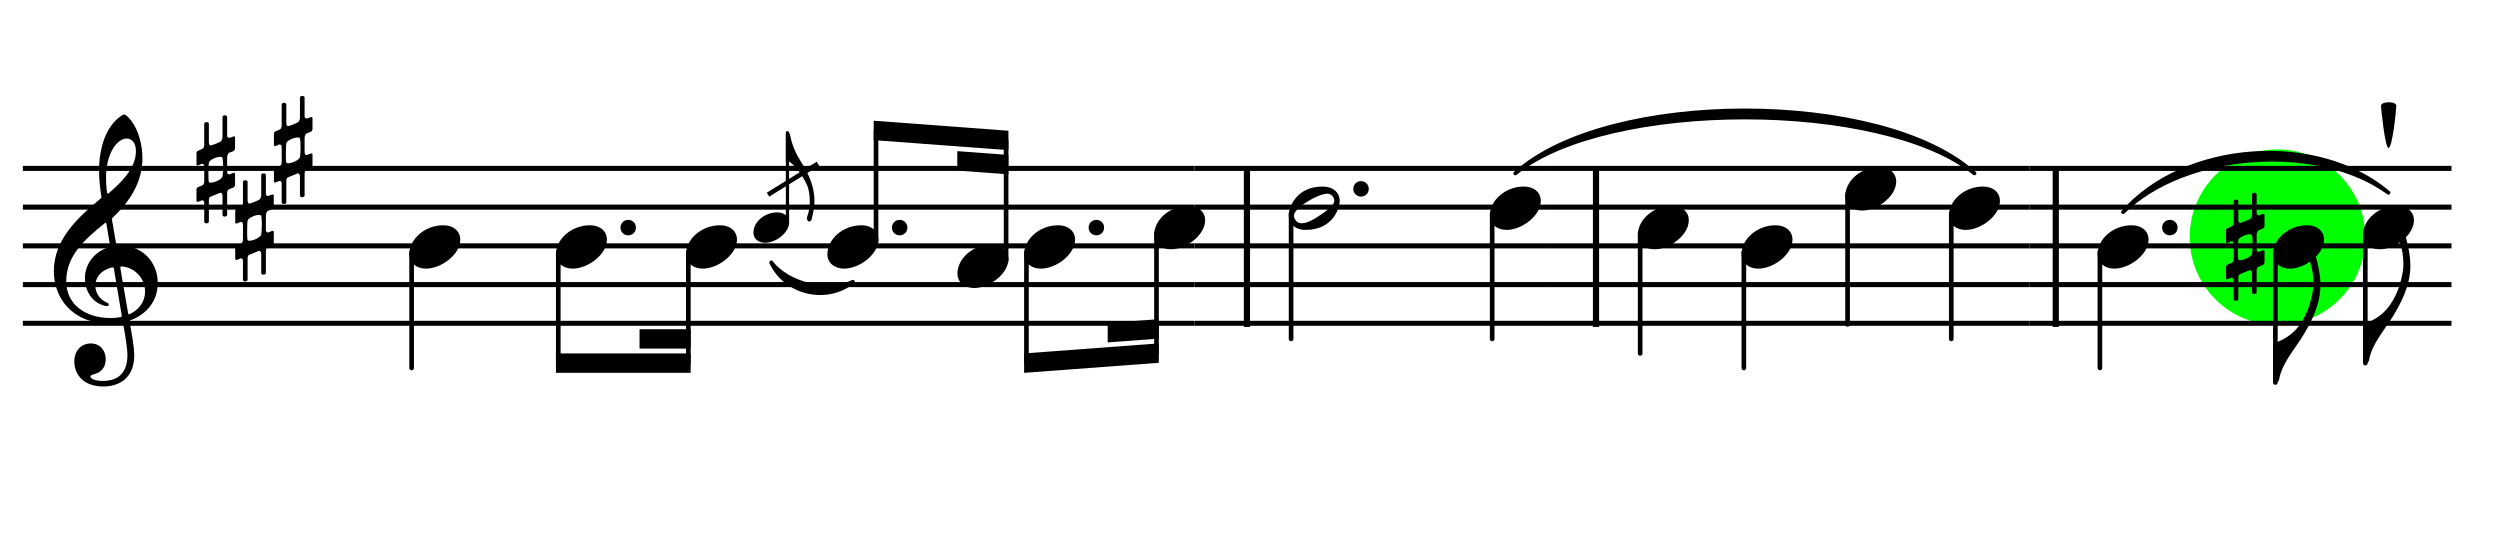 <?xml version="1.0" encoding="UTF-8" standalone="no"?>
<svg
   width="1614px"
   height="359px"
   viewBox="0 0 1614 359"
   version="1.2"
   id="svg3807"
   sodipodi:docname="Hummel_Klavierkonzert_Op._85_A-Kl._klingend.svg"
   inkscape:version="1.1-dev (0486c1a, 2020-10-10)"
   xmlns:inkscape="http://www.inkscape.org/namespaces/inkscape"
   xmlns:sodipodi="http://sodipodi.sourceforge.net/DTD/sodipodi-0.dtd"
   xmlns="http://www.w3.org/2000/svg"
   xmlns:svg="http://www.w3.org/2000/svg"
   xmlns:rdf="http://www.w3.org/1999/02/22-rdf-syntax-ns#"
   xmlns:cc="http://creativecommons.org/ns#"
   xmlns:dc="http://purl.org/dc/elements/1.1/">
  <defs
     id="defs3811" />
  <sodipodi:namedview
     pagecolor="#ffffff"
     bordercolor="#666666"
     borderopacity="1"
     objecttolerance="10"
     gridtolerance="10"
     guidetolerance="10"
     inkscape:pageopacity="0"
     inkscape:pageshadow="2"
     inkscape:window-width="1044"
     inkscape:window-height="480"
     id="namedview3809"
     showgrid="false"
     inkscape:zoom="0.17482773"
     inkscape:cx="523.37236"
     inkscape:cy="777.90865"
     inkscape:window-x="133"
     inkscape:window-y="74"
     inkscape:window-maximized="0"
     inkscape:current-layer="svg3807" />
  <title
     id="title3647">Unbenannt</title>
  <desc
     id="desc3649">Generated by MuseScore 3.5.2</desc>
  <circle
     style="fill:#00ff00;fill-opacity:1;stroke:none;stroke-width:1.9;stroke-linecap:round;stroke-linejoin:round"
     id="circle1609"
     cx="1470.353"
     cy="153.141"
     r="56.693" />
  <g
     id="g4750">
    <path
       id="polyline3663"
       style="stroke:#000000;stroke-width:3.25;stroke-linejoin:bevel;stroke-miterlimit:4;stroke-dasharray:none"
       d="M 1310.11,108.729 H 1582.68"
       class="" />
    <path
       id="polyline3665"
       style="stroke:#000000;stroke-width:3.25;stroke-linejoin:bevel;stroke-miterlimit:4;stroke-dasharray:none"
       d="M 1310.11,133.729 H 1582.68"
       class="" />
    <path
       id="polyline3667"
       style="stroke:#000000;stroke-width:3.25;stroke-linejoin:bevel;stroke-miterlimit:4;stroke-dasharray:none"
       d="M 1310.11,158.729 H 1582.68"
       class="" />
    <path
       id="polyline3669"
       style="stroke:#000000;stroke-width:3.25;stroke-linejoin:bevel;stroke-miterlimit:4;stroke-dasharray:none"
       d="M 1310.11,183.729 H 1582.68"
       class="" />
    <path
       id="polyline3671"
       style="stroke:#000000;stroke-width:3.25;stroke-linejoin:bevel;stroke-miterlimit:4;stroke-dasharray:none"
       d="M 1310.11,208.729 H 1582.68"
       class="" />
    <polyline
       class=""
       stroke="#000000"
       stroke-width="3.25"
       stroke-linejoin="bevel"
       points="1001.34,108.729 1310.11,108.729"
       id="polyline3673" />
    <polyline
       class=""
       stroke="#000000"
       stroke-width="3.25"
       stroke-linejoin="bevel"
       points="1001.34,133.729 1310.11,133.729"
       id="polyline3675" />
    <polyline
       class=""
       stroke="#000000"
       stroke-width="3.25"
       stroke-linejoin="bevel"
       points="1001.34,158.729 1310.11,158.729"
       id="polyline3677" />
    <polyline
       class=""
       stroke="#000000"
       stroke-width="3.25"
       stroke-linejoin="bevel"
       points="1001.34,183.729 1310.11,183.729"
       id="polyline3679" />
    <polyline
       class=""
       stroke="#000000"
       stroke-width="3.25"
       stroke-linejoin="bevel"
       points="1001.34,208.729 1310.11,208.729"
       id="polyline3681" />
    <polyline
       class=""
       stroke="#000000"
       stroke-width="3.25"
       stroke-linejoin="bevel"
       points="771.18,108.729 1001.34,108.729"
       id="polyline3683" />
    <polyline
       class=""
       stroke="#000000"
       stroke-width="3.25"
       stroke-linejoin="bevel"
       points="771.18,133.729 1001.34,133.729"
       id="polyline3685" />
    <polyline
       class=""
       stroke="#000000"
       stroke-width="3.25"
       stroke-linejoin="bevel"
       points="771.18,158.729 1001.34,158.729"
       id="polyline3687" />
    <polyline
       class=""
       stroke="#000000"
       stroke-width="3.25"
       stroke-linejoin="bevel"
       points="771.18,183.729 1001.34,183.729"
       id="polyline3689" />
    <polyline
       class=""
       stroke="#000000"
       stroke-width="3.25"
       stroke-linejoin="bevel"
       points="771.18,208.729 1001.34,208.729"
       id="polyline3691" />
    <polyline
       class=""
       stroke="#000000"
       stroke-width="3.25"
       stroke-linejoin="bevel"
       points="14.755,108.729 771.18,108.729"
       id="polyline3693" />
    <polyline
       class=""
       stroke="#000000"
       stroke-width="3.25"
       stroke-linejoin="bevel"
       points="14.755,133.729 771.18,133.729"
       id="polyline3695" />
    <polyline
       class=""
       stroke="#000000"
       stroke-width="3.25"
       stroke-linejoin="bevel"
       points="14.755,158.729 771.18,158.729"
       id="polyline3697" />
    <polyline
       class=""
       stroke="#000000"
       stroke-width="3.25"
       stroke-linejoin="bevel"
       points="14.755,183.729 771.18,183.729"
       id="polyline3699" />
    <polyline
       class=""
       stroke="#000000"
       stroke-width="3.25"
       stroke-linejoin="bevel"
       points="14.755,208.729 771.18,208.729"
       id="polyline3701" />
  </g>
  <path
     class=""
     d="M81.755,89.429 C85.055,89.429 87.755,92.129 87.755,97.629 C87.755,108.729 78.255,117.729 70.355,124.629 C70.055,124.829 69.855,125.029 69.655,125.029 C69.355,125.029 69.155,124.629 69.055,123.829 C68.655,121.229 68.455,117.829 68.455,114.629 C68.455,99.029 75.655,89.429 81.755,89.429 M77.755,173.429 C77.555,172.329 77.655,172.029 78.455,172.029 C78.555,172.029 78.755,172.029 78.855,172.029 C86.955,172.729 93.655,179.529 93.655,188.329 C93.655,194.629 89.855,199.729 84.255,202.529 C83.755,202.729 83.455,202.929 83.255,202.929 C82.855,202.929 82.755,202.629 82.655,201.929 L77.755,173.429 M70.855,157.529 C71.155,159.429 71.155,159.329 69.355,159.929 C60.555,162.929 54.855,170.829 54.855,179.329 C54.855,188.329 59.555,194.729 66.355,197.029 C67.155,197.329 68.355,197.629 69.055,197.629 C69.855,197.629 70.255,197.129 70.255,196.529 C70.255,195.829 69.455,195.529 68.755,195.229 C64.555,193.429 61.555,189.129 61.555,184.529 C61.555,178.829 65.455,174.529 71.555,172.829 C72.055,172.729 72.455,172.629 72.755,172.629 C73.255,172.629 73.455,172.929 73.555,173.629 L78.555,203.429 C78.755,204.529 78.655,204.529 77.155,204.829 C75.555,205.129 73.555,205.329 71.555,205.329 C54.055,205.329 42.755,195.629 42.755,181.729 C42.755,164.729 55.255,154.129 67.355,144.329 C67.755,144.029 68.055,143.829 68.255,143.829 C68.555,143.829 68.655,144.129 68.755,144.729 L70.855,157.529 M72.355,142.229 C72.155,141.029 72.355,140.929 72.955,140.329 C83.755,130.229 91.955,117.529 91.955,102.229 C91.955,93.529 89.555,84.929 85.455,78.929 C83.955,76.729 81.355,73.929 80.255,73.929 C78.855,73.929 75.755,76.529 73.755,78.729 C66.355,86.929 63.955,99.429 63.955,109.829 C63.955,115.629 64.655,122.129 65.355,126.229 C65.555,127.429 65.655,127.629 64.455,128.629 C50.055,140.529 34.755,154.829 34.755,175.029 C34.755,192.429 46.655,208.929 71.155,208.929 C73.455,208.929 76.055,208.729 78.055,208.329 C78.455,208.229 78.655,208.229 78.855,208.229 C79.255,208.229 79.455,208.429 79.555,209.229 C80.755,215.929 82.255,224.629 82.255,229.329 C82.255,244.129 72.255,245.929 66.355,245.929 C60.955,245.929 58.355,244.329 58.355,243.029 C58.355,242.329 59.255,242.029 61.555,241.329 C64.655,240.429 68.255,237.729 68.255,231.929 C68.255,226.429 64.755,221.729 58.655,221.729 C51.955,221.729 47.955,227.029 47.955,233.229 C47.955,239.729 51.855,249.529 66.955,249.529 C73.655,249.529 86.655,246.529 86.655,229.529 C86.655,223.829 84.855,214.329 83.755,208.129 C83.555,206.929 83.655,207.029 85.055,206.429 C95.155,202.429 101.855,193.929 101.855,182.629 C101.855,169.829 92.455,158.529 77.755,158.529 C75.155,158.529 75.155,158.529 74.855,156.729 L72.355,142.229 "
     id="path3775" />
  <path
     class=""
     stroke="#000000"
     stroke-width="2.5"
     stroke-linecap="round"
     stroke-linejoin="round"
     fill-rule="evenodd"
     d="M 1370.654,136.93 C 1410.404,91.615 1496.074,85.365 1541.994,124.43 C 1496.514,91.349 1410.844,97.599 1370.654,136.93"
     id="path4263" />
  <path
     class=""
     stroke="#000000"
     stroke-width="2.5"
     stroke-linecap="round"
     stroke-linejoin="round"
     fill-rule="evenodd"
     d="M 978.294,111.93 C 1037.574,57.784 1215.414,57.784 1274.694,111.93 C 1215.414,63.784 1037.574,63.784 978.294,111.93"
     id="path4265" />
  <path
     class=""
     stroke="#000000"
     stroke-width="2.5"
     stroke-linecap="round"
     stroke-linejoin="round"
     fill-rule="evenodd"
     d="M 497.927,169.43 C 508.508,183.485 534.854,189.735 550.62,181.93 C 533.469,195.573 507.123,189.323 497.927,169.43"
     id="path4267" />
  <polyline
     class=""
     stroke="#000000"
     stroke-width="4"
     stroke-linejoin="bevel"
     points="1333.03,145.14 1333.03,248.39"
     id="polyline4269"
     transform="translate(-5.826,-37.335)" />
  <polyline
     class=""
     stroke="#000000"
     stroke-width="4"
     stroke-linejoin="bevel"
     points="1036.21,145.14 1036.21,248.39"
     id="polyline4271"
     transform="translate(-5.826,-37.335)" />
  <polyline
     class=""
     stroke="#000000"
     stroke-width="4"
     stroke-linejoin="bevel"
     points="810.857,145.14 810.857,248.39"
     id="polyline4273"
     transform="translate(-5.826,-37.335)" />
  <polyline
     class=""
     stroke="#000000"
     stroke-width="3"
     stroke-linejoin="bevel"
     points="533.888,143.015 501.648,163.015"
     id="polyline4315"
     transform="translate(-5.826,-37.335)" />
  <path
     class=""
     d="M 1437.884,180.33 C 1437.984,180.33 1438.184,180.23 1438.284,180.23 C 1438.284,180.23 1439.684,179.63 1440.584,179.33 C 1440.684,179.23 1440.784,179.23 1440.884,179.23 C 1441.584,179.23 1442.084,180.33 1442.084,180.83 V 193.13 C 1442.084,193.73 1442.684,194.23 1443.384,194.23 C 1444.384,194.23 1445.084,193.73 1445.084,193.13 V 179.23 C 1445.084,177.93 1445.584,177.23 1446.084,177.03 L 1452.184,174.53 C 1452.284,174.53 1452.484,174.43 1452.584,174.43 C 1453.384,174.43 1453.884,175.63 1453.884,176.23 V 188.73 C 1453.884,189.33 1454.484,189.83 1455.184,189.83 C 1456.284,189.83 1456.884,189.33 1456.884,188.73 V 174.53 C 1456.884,173.73 1457.284,172.53 1457.984,172.23 C 1458.684,171.93 1460.784,171.13 1460.784,171.13 C 1461.484,170.83 1461.984,170.03 1461.984,169.43 V 162.33 C 1461.984,161.83 1461.684,161.53 1461.284,161.53 C 1461.084,161.53 1460.984,161.53 1460.784,161.63 L 1458.184,162.63 C 1457.584,162.63 1456.884,162.03 1456.884,160.83 V 151.53 C 1456.884,150.83 1457.384,148.93 1458.184,148.63 L 1460.784,147.63 C 1461.484,147.33 1461.984,146.53 1461.984,145.93 V 138.83 C 1461.984,138.33 1461.684,138.03 1461.284,138.03 C 1461.084,138.03 1460.984,138.03 1460.784,138.13 C 1460.784,138.13 1458.784,138.93 1458.284,139.03 C 1457.584,139.03 1456.884,138.53 1456.884,137.73 V 125.53 C 1456.884,124.93 1456.284,124.43 1455.484,124.43 C 1454.484,124.43 1453.884,124.93 1453.884,125.53 V 138.53 C 1453.784,139.53 1453.484,140.83 1452.584,141.43 C 1451.384,142.13 1447.984,143.53 1446.284,143.93 C 1445.384,143.93 1445.084,142.73 1445.084,141.93 V 129.93 C 1445.084,129.33 1444.384,128.83 1443.684,128.83 C 1442.684,128.83 1442.084,129.33 1442.084,129.93 V 143.43 C 1442.084,144.83 1441.484,145.83 1440.884,146.13 C 1440.284,146.43 1438.284,147.23 1438.284,147.23 C 1437.584,147.43 1437.084,148.23 1437.084,148.83 V 155.93 C 1437.084,156.53 1437.384,156.83 1437.884,156.83 C 1438.284,156.83 1440.184,155.93 1440.484,155.73 C 1441.484,155.73 1442.084,156.23 1442.084,157.43 V 167.33 C 1442.084,168.43 1441.584,169.33 1440.984,169.63 C 1440.384,169.83 1438.284,170.73 1438.284,170.73 C 1437.584,170.93 1437.084,171.73 1437.084,172.33 V 179.43 C 1437.084,180.03 1437.384,180.33 1437.884,180.33 M 1445.084,155.03 C 1445.284,153.33 1449.884,151.23 1452.384,151.23 C 1453.084,151.23 1453.684,151.43 1453.884,151.83 C 1454.084,152.33 1454.284,154.83 1454.284,157.53 C 1454.284,160.23 1454.084,163.03 1453.884,163.93 C 1453.284,165.93 1448.584,167.93 1446.284,167.93 C 1445.684,167.93 1445.184,167.73 1445.084,167.43 C 1444.884,167.03 1444.784,164.83 1444.784,162.43 C 1444.784,159.33 1444.884,155.83 1445.084,155.03"
     id="path4317" />
  <polyline
     class=""
     stroke="#000000"
     stroke-width="3"
     stroke-linecap="round"
     stroke-linejoin="bevel"
     points="1474.8,200.125 1474.8,284.265"
     id="polyline4319"
     transform="translate(-5.826,-37.335)" />
  <polyline
     class=""
     stroke="#000000"
     stroke-width="3"
     stroke-linecap="round"
     stroke-linejoin="bevel"
     points="1532.87,187.625 1532.87,271.765"
     id="polyline4321"
     transform="translate(-5.826,-37.335)" />
  <polyline
     class=""
     stroke="#000000"
     stroke-width="3"
     stroke-linecap="round"
     stroke-linejoin="bevel"
     points="1361.53,200.125 1361.53,274.89"
     id="polyline4323"
     transform="translate(-5.826,-37.335)" />
  <polyline
     class=""
     stroke="#000000"
     stroke-width="3"
     stroke-linecap="round"
     stroke-linejoin="bevel"
     points="1198.62,162.625 1198.62,246.765"
     id="polyline4325"
     transform="translate(-5.826,-37.335)" />
  <polyline
     class=""
     stroke="#000000"
     stroke-width="3"
     stroke-linecap="round"
     stroke-linejoin="bevel"
     points="1265.57,175.125 1265.57,256.14"
     id="polyline4327"
     transform="translate(-5.826,-37.335)" />
  <polyline
     class=""
     stroke="#000000"
     stroke-width="3"
     stroke-linecap="round"
     stroke-linejoin="bevel"
     points="1131.66,200.125 1131.66,274.89"
     id="polyline4329"
     transform="translate(-5.826,-37.335)" />
  <polyline
     class=""
     stroke="#000000"
     stroke-width="3"
     stroke-linecap="round"
     stroke-linejoin="bevel"
     points="1064.71,187.625 1064.71,265.515"
     id="polyline4331"
     transform="translate(-5.826,-37.335)" />
  <polyline
     class=""
     stroke="#000000"
     stroke-width="3"
     stroke-linecap="round"
     stroke-linejoin="bevel"
     points="969.171,175.125 969.171,256.14"
     id="polyline4333"
     transform="translate(-5.826,-37.335)" />
  <polyline
     class=""
     stroke="#000000"
     stroke-width="3"
     stroke-linecap="round"
     stroke-linejoin="bevel"
     points="839.357,175.125 839.357,256.14"
     id="polyline4335"
     transform="translate(-5.826,-37.335)" />
  <polyline
     class=""
     stroke="#000000"
     stroke-width="3"
     stroke-linecap="round"
     stroke-linejoin="bevel"
     points="752.458,187.625 752.458,265.515"
     id="polyline4337"
     transform="translate(-5.826,-37.335)" />
  <polyline
     class=""
     stroke="#000000"
     stroke-width="3"
     stroke-linecap="round"
     stroke-linejoin="bevel"
     points="655.358,205.905 655.358,128.015"
     id="polyline4339"
     transform="translate(-5.826,-37.335)" />
  <polyline
     class=""
     stroke="#000000"
     stroke-width="3"
     stroke-linecap="round"
     stroke-linejoin="bevel"
     points="668.495,200.125 668.495,271.765"
     id="polyline4341"
     transform="translate(-5.826,-37.335)" />
  <polyline
     class=""
     stroke="#000000"
     stroke-width="3"
     stroke-linecap="round"
     stroke-linejoin="bevel"
     points="571.395,193.405 571.395,121.765"
     id="polyline4343"
     transform="translate(-5.826,-37.335)" />
  <polyline
     class=""
     stroke="#000000"
     stroke-width="3"
     stroke-linecap="round"
     stroke-linejoin="bevel"
     points="450.215,200.125 450.215,271.765"
     id="polyline4345"
     transform="translate(-5.826,-37.335)" />
  <polyline
     class=""
     stroke="#000000"
     stroke-width="2.1"
     stroke-linecap="round"
     stroke-linejoin="bevel"
     points="514.218,181.913 514.218,123.015"
     id="polyline4347"
     transform="translate(-5.826,-37.335)" />
  <polyline
     class=""
     stroke="#000000"
     stroke-width="3"
     stroke-linecap="round"
     stroke-linejoin="bevel"
     points="366.253,200.125 366.253,271.765"
     id="polyline4349"
     transform="translate(-5.826,-37.335)" />
  <polyline
     class=""
     stroke="#000000"
     stroke-width="3"
     stroke-linecap="round"
     stroke-linejoin="bevel"
     points="271.573,200.125 271.573,274.89"
     id="polyline4351"
     transform="translate(-5.826,-37.335)" />
  <path
     class=""
     d="M 1478.274,173.43 C 1488.174,173.43 1500.374,164.23 1500.374,154.73 C 1500.374,149.13 1495.874,145.43 1489.474,145.43 C 1477.274,145.43 1467.474,154.53 1467.474,164.13 C 1467.474,169.93 1472.274,173.43 1478.274,173.43"
     id="path4353" />
  <path
     class=""
     d="M 1536.344,160.93 C 1546.244,160.93 1558.444,151.73 1558.444,142.23 C 1558.444,136.63 1553.944,132.93 1547.544,132.93 C 1535.344,132.93 1525.544,142.03 1525.544,151.63 C 1525.544,157.43 1530.344,160.93 1536.344,160.93"
     id="path4355" />
  <path
     class=""
     d="M 1365.004,173.43 C 1374.904,173.43 1387.104,164.23 1387.104,154.73 C 1387.104,149.13 1382.604,145.43 1376.204,145.43 C 1364.004,145.43 1354.204,154.53 1354.204,164.13 C 1354.204,169.93 1359.004,173.43 1365.004,173.43"
     id="path4357" />
  <path
     class=""
     d="M 1202.094,135.93 C 1211.994,135.93 1224.194,126.73 1224.194,117.23 C 1224.194,111.63 1219.694,107.93 1213.294,107.93 C 1201.094,107.93 1191.294,117.03 1191.294,126.63 C 1191.294,132.43 1196.094,135.93 1202.094,135.93"
     id="path4359" />
  <path
     class=""
     d="M 1269.044,148.43 C 1278.944,148.43 1291.144,139.23 1291.144,129.73 C 1291.144,124.13 1286.644,120.43 1280.244,120.43 C 1268.044,120.43 1258.244,129.53 1258.244,139.13 C 1258.244,144.93 1263.044,148.43 1269.044,148.43"
     id="path4361" />
  <path
     class=""
     d="M 1135.134,173.43 C 1145.034,173.43 1157.234,164.23 1157.234,154.73 C 1157.234,149.13 1152.734,145.43 1146.334,145.43 C 1134.134,145.43 1124.334,154.53 1124.334,164.13 C 1124.334,169.93 1129.134,173.43 1135.134,173.43"
     id="path4363" />
  <path
     class=""
     d="M 1068.184,160.93 C 1078.084,160.93 1090.284,151.73 1090.284,142.23 C 1090.284,136.63 1085.784,132.93 1079.384,132.93 C 1067.184,132.93 1057.384,142.03 1057.384,151.63 C 1057.384,157.43 1062.184,160.93 1068.184,160.93"
     id="path4365" />
  <path
     class=""
     d="M 972.645,148.43 C 982.545,148.43 994.744,139.23 994.744,129.73 C 994.744,124.13 990.245,120.43 983.845,120.43 C 971.645,120.43 961.845,129.53 961.845,139.13 C 961.845,144.93 966.645,148.43 972.645,148.43"
     id="path4367" />
  <path
     class=""
     d="M 842.831,148.43 C 861.231,148.43 864.931,133.43 864.931,129.83 C 864.931,124.13 860.431,120.43 853.931,120.43 C 837.231,120.43 832.031,133.33 832.031,139.13 C 832.031,145.03 836.731,148.43 842.831,148.43 M 851.331,139.53 C 846.331,142.93 842.831,144.13 840.431,144.13 C 838.131,144.13 836.731,142.93 836.031,141.53 C 835.631,140.93 835.331,140.13 835.331,139.33 C 835.331,133.93 851.431,125.03 856.731,125.03 C 858.831,125.03 860.031,126.03 860.831,127.43 C 861.131,128.03 861.431,128.73 861.431,129.53 C 861.431,131.73 859.131,134.43 851.331,139.53"
     id="path4369" />
  <path
     class=""
     d="M 755.932,160.93 C 765.832,160.93 778.032,151.73 778.032,142.23 C 778.032,136.63 773.532,132.93 767.132,132.93 C 754.932,132.93 745.132,142.03 745.132,151.63 C 745.132,157.43 749.932,160.93 755.932,160.93"
     id="path4371" />
  <path
     class=""
     d="M 628.933,185.93 C 638.833,185.93 651.033,176.73 651.033,167.23 C 651.033,161.63 646.533,157.93 640.133,157.93 C 627.933,157.93 618.133,167.03 618.133,176.63 C 618.133,182.43 622.933,185.93 628.933,185.93"
     id="path4373" />
  <path
     class=""
     d="M 671.969,173.43 C 681.869,173.43 694.069,164.23 694.069,154.73 C 694.069,149.13 689.569,145.43 683.169,145.43 C 670.969,145.43 661.169,154.53 661.169,164.13 C 661.169,169.93 665.969,173.43 671.969,173.43"
     id="path4375" />
  <path
     class=""
     d="M 544.971,173.43 C 554.871,173.43 567.071,164.23 567.071,154.73 C 567.071,149.13 562.571,145.43 556.171,145.43 C 543.971,145.43 534.171,154.53 534.171,164.13 C 534.171,169.93 538.971,173.43 544.971,173.43"
     id="path4377" />
  <path
     class=""
     d="M 453.689,173.43 C 463.589,173.43 475.789,164.23 475.789,154.73 C 475.789,149.13 471.289,145.43 464.889,145.43 C 452.689,145.43 442.889,154.53 442.889,164.13 C 442.889,169.93 447.689,173.43 453.689,173.43"
     id="path4379" />
  <path
     class=""
     d="M 493.973,156.73 C 500.903,156.73 509.443,150.29 509.443,143.64 C 509.443,139.72 506.293,137.13 501.813,137.13 C 493.273,137.13 486.413,143.5 486.413,150.22 C 486.413,154.28 489.773,156.73 493.973,156.73"
     id="path4381"
     style="stroke-width:0.7" />
  <path
     class=""
     d="M 369.727,173.43 C 379.627,173.43 391.827,164.23 391.827,154.73 C 391.827,149.13 387.327,145.43 380.927,145.43 C 368.727,145.43 358.927,154.53 358.927,164.13 C 358.927,169.93 363.727,173.43 369.727,173.43"
     id="path4383" />
  <path
     class=""
     d="M 275.047,173.43 C 284.947,173.43 297.147,164.23 297.147,154.73 C 297.147,149.13 292.647,145.43 286.247,145.43 C 274.047,145.43 264.247,154.53 264.247,164.13 C 264.247,169.93 269.047,173.43 275.047,173.43"
     id="path4385" />
  <path
     class=""
     d="M 177.649,117.83 C 177.749,117.83 177.949,117.73 178.049,117.73 C 178.049,117.73 179.449,117.13 180.349,116.83 C 180.449,116.73 180.549,116.73 180.649,116.73 C 181.349,116.73 181.849,117.83 181.849,118.33 V 130.63 C 181.849,131.23 182.449,131.73 183.149,131.73 C 184.149,131.73 184.849,131.23 184.849,130.63 V 116.73 C 184.849,115.43 185.349,114.73 185.849,114.53 L 191.949,112.03 C 192.049,112.03 192.249,111.93 192.349,111.93 C 193.149,111.93 193.649,113.13 193.649,113.73 V 126.23 C 193.649,126.83 194.249,127.33 194.949,127.33 C 196.049,127.33 196.649,126.83 196.649,126.23 V 112.03 C 196.649,111.23 197.049,110.03 197.749,109.73 C 198.449,109.43 200.549,108.63 200.549,108.63 C 201.249,108.33 201.749,107.53 201.749,106.93 V 99.83 C 201.749,99.33 201.449,99.03 201.049,99.03 C 200.849,99.03 200.749,99.03 200.549,99.13 L 197.949,100.13 C 197.349,100.13 196.649,99.53 196.649,98.33 V 89.03 C 196.649,88.33 197.149,86.43 197.949,86.13 L 200.549,85.13 C 201.249,84.83 201.749,84.03 201.749,83.43 V 76.33 C 201.749,75.83 201.449,75.53 201.049,75.53 C 200.849,75.53 200.749,75.53 200.549,75.63 C 200.549,75.63 198.549,76.43 198.049,76.53 C 197.349,76.53 196.649,76.03 196.649,75.23 V 63.03 C 196.649,62.429 196.049,61.929 195.249,61.929 C 194.249,61.929 193.649,62.429 193.649,63.03 V 76.03 C 193.549,77.03 193.249,78.33 192.349,78.93 C 191.149,79.63 187.749,81.03 186.049,81.43 C 185.149,81.43 184.849,80.23 184.849,79.43 V 67.43 C 184.849,66.83 184.149,66.33 183.449,66.33 C 182.449,66.33 181.849,66.83 181.849,67.43 V 80.93 C 181.849,82.33 181.249,83.33 180.649,83.63 C 180.049,83.93 178.049,84.73 178.049,84.73 C 177.349,84.93 176.849,85.73 176.849,86.33 V 93.43 C 176.849,94.03 177.149,94.33 177.649,94.33 C 178.049,94.33 179.949,93.43 180.249,93.23 C 181.249,93.23 181.849,93.73 181.849,94.93 V 104.83 C 181.849,105.93 181.349,106.83 180.749,107.13 C 180.149,107.33 178.049,108.23 178.049,108.23 C 177.349,108.43 176.849,109.23 176.849,109.83 V 116.93 C 176.849,117.53 177.149,117.83 177.649,117.83 M 184.849,92.53 C 185.049,90.83 189.649,88.73 192.149,88.73 C 192.849,88.73 193.449,88.93 193.649,89.33 C 193.849,89.83 194.049,92.33 194.049,95.03 C 194.049,97.73 193.849,100.53 193.649,101.43 C 193.049,103.43 188.349,105.43 186.049,105.43 C 185.449,105.43 184.949,105.23 184.849,104.93 C 184.649,104.53 184.549,102.33 184.549,99.93 C 184.549,96.83 184.649,93.33 184.849,92.53"
     id="path4389" />
  <path
     class=""
     d="M 152.649,167.83 C 152.749,167.83 152.949,167.73 153.049,167.73 C 153.049,167.73 154.449,167.13 155.349,166.83 C 155.449,166.73 155.549,166.73 155.649,166.73 C 156.349,166.73 156.849,167.83 156.849,168.33 V 180.63 C 156.849,181.23 157.449,181.73 158.149,181.73 C 159.149,181.73 159.849,181.23 159.849,180.63 V 166.73 C 159.849,165.43 160.349,164.73 160.849,164.53 L 166.949,162.03 C 167.049,162.03 167.249,161.93 167.349,161.93 C 168.149,161.93 168.649,163.13 168.649,163.73 V 176.23 C 168.649,176.83 169.249,177.33 169.949,177.33 C 171.049,177.33 171.649,176.83 171.649,176.23 V 162.03 C 171.649,161.23 172.049,160.03 172.749,159.73 C 173.449,159.43 175.549,158.63 175.549,158.63 C 176.249,158.33 176.749,157.53 176.749,156.93 V 149.83 C 176.749,149.33 176.449,149.03 176.049,149.03 C 175.849,149.03 175.749,149.03 175.549,149.13 L 172.949,150.13 C 172.349,150.13 171.649,149.53 171.649,148.33 V 139.03 C 171.649,138.33 172.149,136.43 172.949,136.13 L 175.549,135.13 C 176.249,134.83 176.749,134.03 176.749,133.43 V 126.33 C 176.749,125.83 176.449,125.53 176.049,125.53 C 175.849,125.53 175.749,125.53 175.549,125.63 C 175.549,125.63 173.549,126.43 173.049,126.53 C 172.349,126.53 171.649,126.03 171.649,125.23 V 113.03 C 171.649,112.43 171.049,111.93 170.249,111.93 C 169.249,111.93 168.649,112.43 168.649,113.03 V 126.03 C 168.549,127.03 168.249,128.33 167.349,128.93 C 166.149,129.63 162.749,131.03 161.049,131.43 C 160.149,131.43 159.849,130.23 159.849,129.43 V 117.43 C 159.849,116.83 159.149,116.33 158.449,116.33 C 157.449,116.33 156.849,116.83 156.849,117.43 V 130.93 C 156.849,132.33 156.249,133.33 155.649,133.63 C 155.049,133.93 153.049,134.73 153.049,134.73 C 152.349,134.93 151.849,135.73 151.849,136.33 V 143.43 C 151.849,144.03 152.149,144.33 152.649,144.33 C 153.049,144.33 154.949,143.43 155.249,143.23 C 156.249,143.23 156.849,143.73 156.849,144.93 V 154.83 C 156.849,155.93 156.349,156.83 155.749,157.13 C 155.149,157.33 153.049,158.23 153.049,158.23 C 152.349,158.43 151.849,159.23 151.849,159.83 V 166.93 C 151.849,167.53 152.149,167.83 152.649,167.83 M 159.849,142.53 C 160.049,140.83 164.649,138.73 167.149,138.73 C 167.849,138.73 168.449,138.93 168.649,139.33 C 168.849,139.83 169.049,142.33 169.049,145.03 C 169.049,147.73 168.849,150.53 168.649,151.43 C 168.049,153.43 163.349,155.43 161.049,155.43 C 160.449,155.43 159.949,155.23 159.849,154.93 C 159.649,154.53 159.549,152.33 159.549,149.93 C 159.549,146.83 159.649,143.33 159.849,142.53"
     id="path4391" />
  <path
     class=""
     d="M 127.649,130.33 C 127.749,130.33 127.949,130.23 128.049,130.23 C 128.049,130.23 129.449,129.63 130.349,129.33 C 130.449,129.23 130.549,129.23 130.649,129.23 C 131.349,129.23 131.849,130.33 131.849,130.83 V 143.13 C 131.849,143.73 132.449,144.23 133.149,144.23 C 134.149,144.23 134.849,143.73 134.849,143.13 V 129.23 C 134.849,127.93 135.349,127.23 135.849,127.03 L 141.949,124.53 C 142.049,124.53 142.249,124.43 142.349,124.43 C 143.149,124.43 143.649,125.63 143.649,126.23 V 138.73 C 143.649,139.33 144.249,139.83 144.949,139.83 C 146.049,139.83 146.649,139.33 146.649,138.73 V 124.53 C 146.649,123.73 147.049,122.53 147.749,122.23 C 148.449,121.93 150.549,121.13 150.549,121.13 C 151.249,120.83 151.749,120.03 151.749,119.43 V 112.33 C 151.749,111.83 151.449,111.53 151.049,111.53 C 150.849,111.53 150.749,111.53 150.549,111.63 L 147.949,112.63 C 147.349,112.63 146.649,112.03 146.649,110.83 V 101.53 C 146.649,100.83 147.149,98.93 147.949,98.63 L 150.549,97.63 C 151.249,97.33 151.749,96.53 151.749,95.93 V 88.83 C 151.749,88.33 151.449,88.03 151.049,88.03 C 150.849,88.03 150.749,88.03 150.549,88.13 C 150.549,88.13 148.549,88.93 148.049,89.03 C 147.349,89.03 146.649,88.53 146.649,87.73 V 75.53 C 146.649,74.93 146.049,74.43 145.249,74.43 C 144.249,74.43 143.649,74.93 143.649,75.53 V 88.53 C 143.549,89.53 143.249,90.83 142.349,91.43 C 141.149,92.13 137.749,93.53 136.049,93.93 C 135.149,93.93 134.849,92.73 134.849,91.93 V 79.93 C 134.849,79.33 134.149,78.83 133.449,78.83 C 132.449,78.83 131.849,79.33 131.849,79.93 V 93.43 C 131.849,94.83 131.249,95.83 130.649,96.13 C 130.049,96.43 128.049,97.23 128.049,97.23 C 127.349,97.43 126.849,98.23 126.849,98.83 V 105.93 C 126.849,106.53 127.149,106.83 127.649,106.83 C 128.049,106.83 129.949,105.93 130.249,105.73 C 131.249,105.73 131.849,106.23 131.849,107.43 V 117.33 C 131.849,118.43 131.349,119.33 130.749,119.63 C 130.149,119.83 128.049,120.73 128.049,120.73 C 127.349,120.93 126.849,121.73 126.849,122.33 V 129.43 C 126.849,130.03 127.149,130.33 127.649,130.33 M 134.849,105.03 C 135.049,103.33 139.649,101.23 142.149,101.23 C 142.849,101.23 143.449,101.43 143.649,101.83 C 143.849,102.33 144.049,104.83 144.049,107.53 C 144.049,110.23 143.849,113.03 143.649,113.93 C 143.049,115.93 138.349,117.93 136.049,117.93 C 135.449,117.93 134.949,117.73 134.849,117.43 C 134.649,117.03 134.549,114.83 134.549,112.43 C 134.549,109.33 134.649,105.83 134.849,105.03"
     id="path4393" />
  <path
     class=""
     d="M 1542.054,66.005 C 1539.454,66.005 1537.254,66.905 1537.154,68.205 C 1537.154,69.705 1539.754,95.505 1542.054,95.505 C 1544.554,95.505 1547.054,70.605 1547.054,68.305 C 1547.054,66.805 1544.754,66.005 1542.054,66.005"
     id="path4395" />
  <path
     class=""
     fill-rule="evenodd"
     d="M 661.169,228.162 L 748.132,221.689 V 234.224 L 661.169,240.697 V 228.162"
     id="path4397" />
  <path
     class=""
     fill-rule="evenodd"
     d="M 748.132,206.064 L 715.132,208.52 V 221.055 L 748.132,218.599 V 206.064"
     id="path4399" />
  <path
     class=""
     fill-rule="evenodd"
     d="M 564.069,77.939 L 651.032,84.412 V 96.947 L 564.069,90.474 V 77.939"
     id="path4401" />
  <path
     class=""
     fill-rule="evenodd"
     d="M 651.032,100.037 L 618.032,97.581 V 110.115 L 651.032,112.572 V 100.037"
     id="path4403" />
  <path
     class=""
     fill-rule="evenodd"
     d="M 358.927,228.18 H 445.889 V 240.68 H 358.927 V 228.18"
     id="path4405" />
  <path
     class=""
     fill-rule="evenodd"
     d="M 445.889,212.555 H 412.889 V 225.055 H 445.889 V 212.555"
     id="path4407" />
  <path
     class=""
     d="M 1491.474,169.43 C 1492.874,173.63 1493.574,178.63 1493.574,183.13 C 1493.574,189.03 1491.074,197.43 1489.574,200.83 C 1485.874,209.23 1480.874,217.33 1467.474,221.83 V 245.33 C 1467.474,246.53 1467.974,246.83 1468.574,246.83 C 1470.474,246.83 1471.274,246.23 1471.474,244.63 C 1473.174,235.13 1480.574,226.43 1485.674,218.53 C 1491.974,208.63 1498.074,196.73 1498.074,184.23 C 1498.074,176.43 1496.074,169.33 1495.274,166.13 C 1494.974,165.03 1494.374,164.63 1493.674,164.63 C 1492.174,164.63 1490.474,166.53 1491.474,169.43"
     id="path4409" />
  <path
     class=""
     d="M 1549.544,156.93 C 1550.944,161.13 1551.644,166.13 1551.644,170.63 C 1551.644,176.53 1549.144,184.93 1547.644,188.33 C 1543.944,196.73 1538.944,204.83 1525.544,209.33 V 232.83 C 1525.544,234.03 1526.044,234.33 1526.644,234.33 C 1528.544,234.33 1529.344,233.73 1529.544,232.13 C 1531.244,222.63 1538.644,213.93 1543.744,206.03 C 1550.044,196.13 1556.144,184.23 1556.144,171.73 C 1556.144,163.93 1554.144,156.83 1553.344,153.63 C 1553.044,152.53 1552.444,152.13 1551.744,152.13 C 1550.244,152.13 1548.544,154.03 1549.544,156.93"
     id="path4411" />
  <path
     class=""
     d="M 524.002,141.608 C 524.002,141.608 525.822,134.958 525.822,129.498 C 525.822,120.748 522.182,112.488 517.772,105.488 C 514.202,99.958 511.262,93.938 510.142,87.218 C 509.932,86.098 509.372,85.678 508.042,85.678 C 507.622,85.678 507.342,85.888 507.342,86.728 V 103.458 C 511.962,104.298 518.612,113.818 521.132,119.768 C 522.182,122.148 522.812,126.138 522.812,130.268 C 522.812,133.418 522.322,136.708 521.132,139.858 C 520.992,140.278 520.922,140.628 520.922,140.908 C 520.922,142.028 521.622,142.658 522.042,142.938 C 522.112,143.008 522.252,143.008 522.392,143.008 C 522.882,143.008 523.722,142.588 524.002,141.608"
     id="path4413"
     style="stroke-width:0.7" />
  <path
     class=""
     d="M 1405.854,146.93 C 1405.854,144.13 1403.654,141.93 1400.854,141.93 C 1398.054,141.93 1395.854,144.13 1395.854,146.93 C 1395.854,149.73 1398.054,151.93 1400.854,151.93 C 1403.654,151.93 1405.854,149.73 1405.854,146.93"
     id="path4415" />
  <path
     class=""
     d="M 883.679,121.93 C 883.679,119.13 881.479,116.93 878.679,116.93 C 875.879,116.93 873.679,119.13 873.679,121.93 C 873.679,124.73 875.879,126.93 878.679,126.93 C 881.479,126.93 883.679,124.73 883.679,121.93"
     id="path4417" />
  <path
     class=""
     d="M 712.818,146.93 C 712.818,144.13 710.618,141.93 707.818,141.93 C 705.018,141.93 702.818,144.13 702.818,146.93 C 702.818,149.73 705.018,151.93 707.818,151.93 C 710.618,151.93 712.818,149.73 712.818,146.93"
     id="path4419" />
  <path
     class=""
     d="M 585.819,146.93 C 585.819,144.13 583.619,141.93 580.819,141.93 C 578.019,141.93 575.819,144.13 575.819,146.93 C 575.819,149.73 578.019,151.93 580.819,151.93 C 583.619,151.93 585.819,149.73 585.819,146.93"
     id="path4421" />
  <path
     class=""
     d="M 410.575,146.93 C 410.575,144.13 408.375,141.93 405.575,141.93 C 402.775,141.93 400.575,144.13 400.575,146.93 C 400.575,149.73 402.775,151.93 405.575,151.93 C 408.375,151.93 410.575,149.73 410.575,146.93"
     id="path4423" />
</svg>
